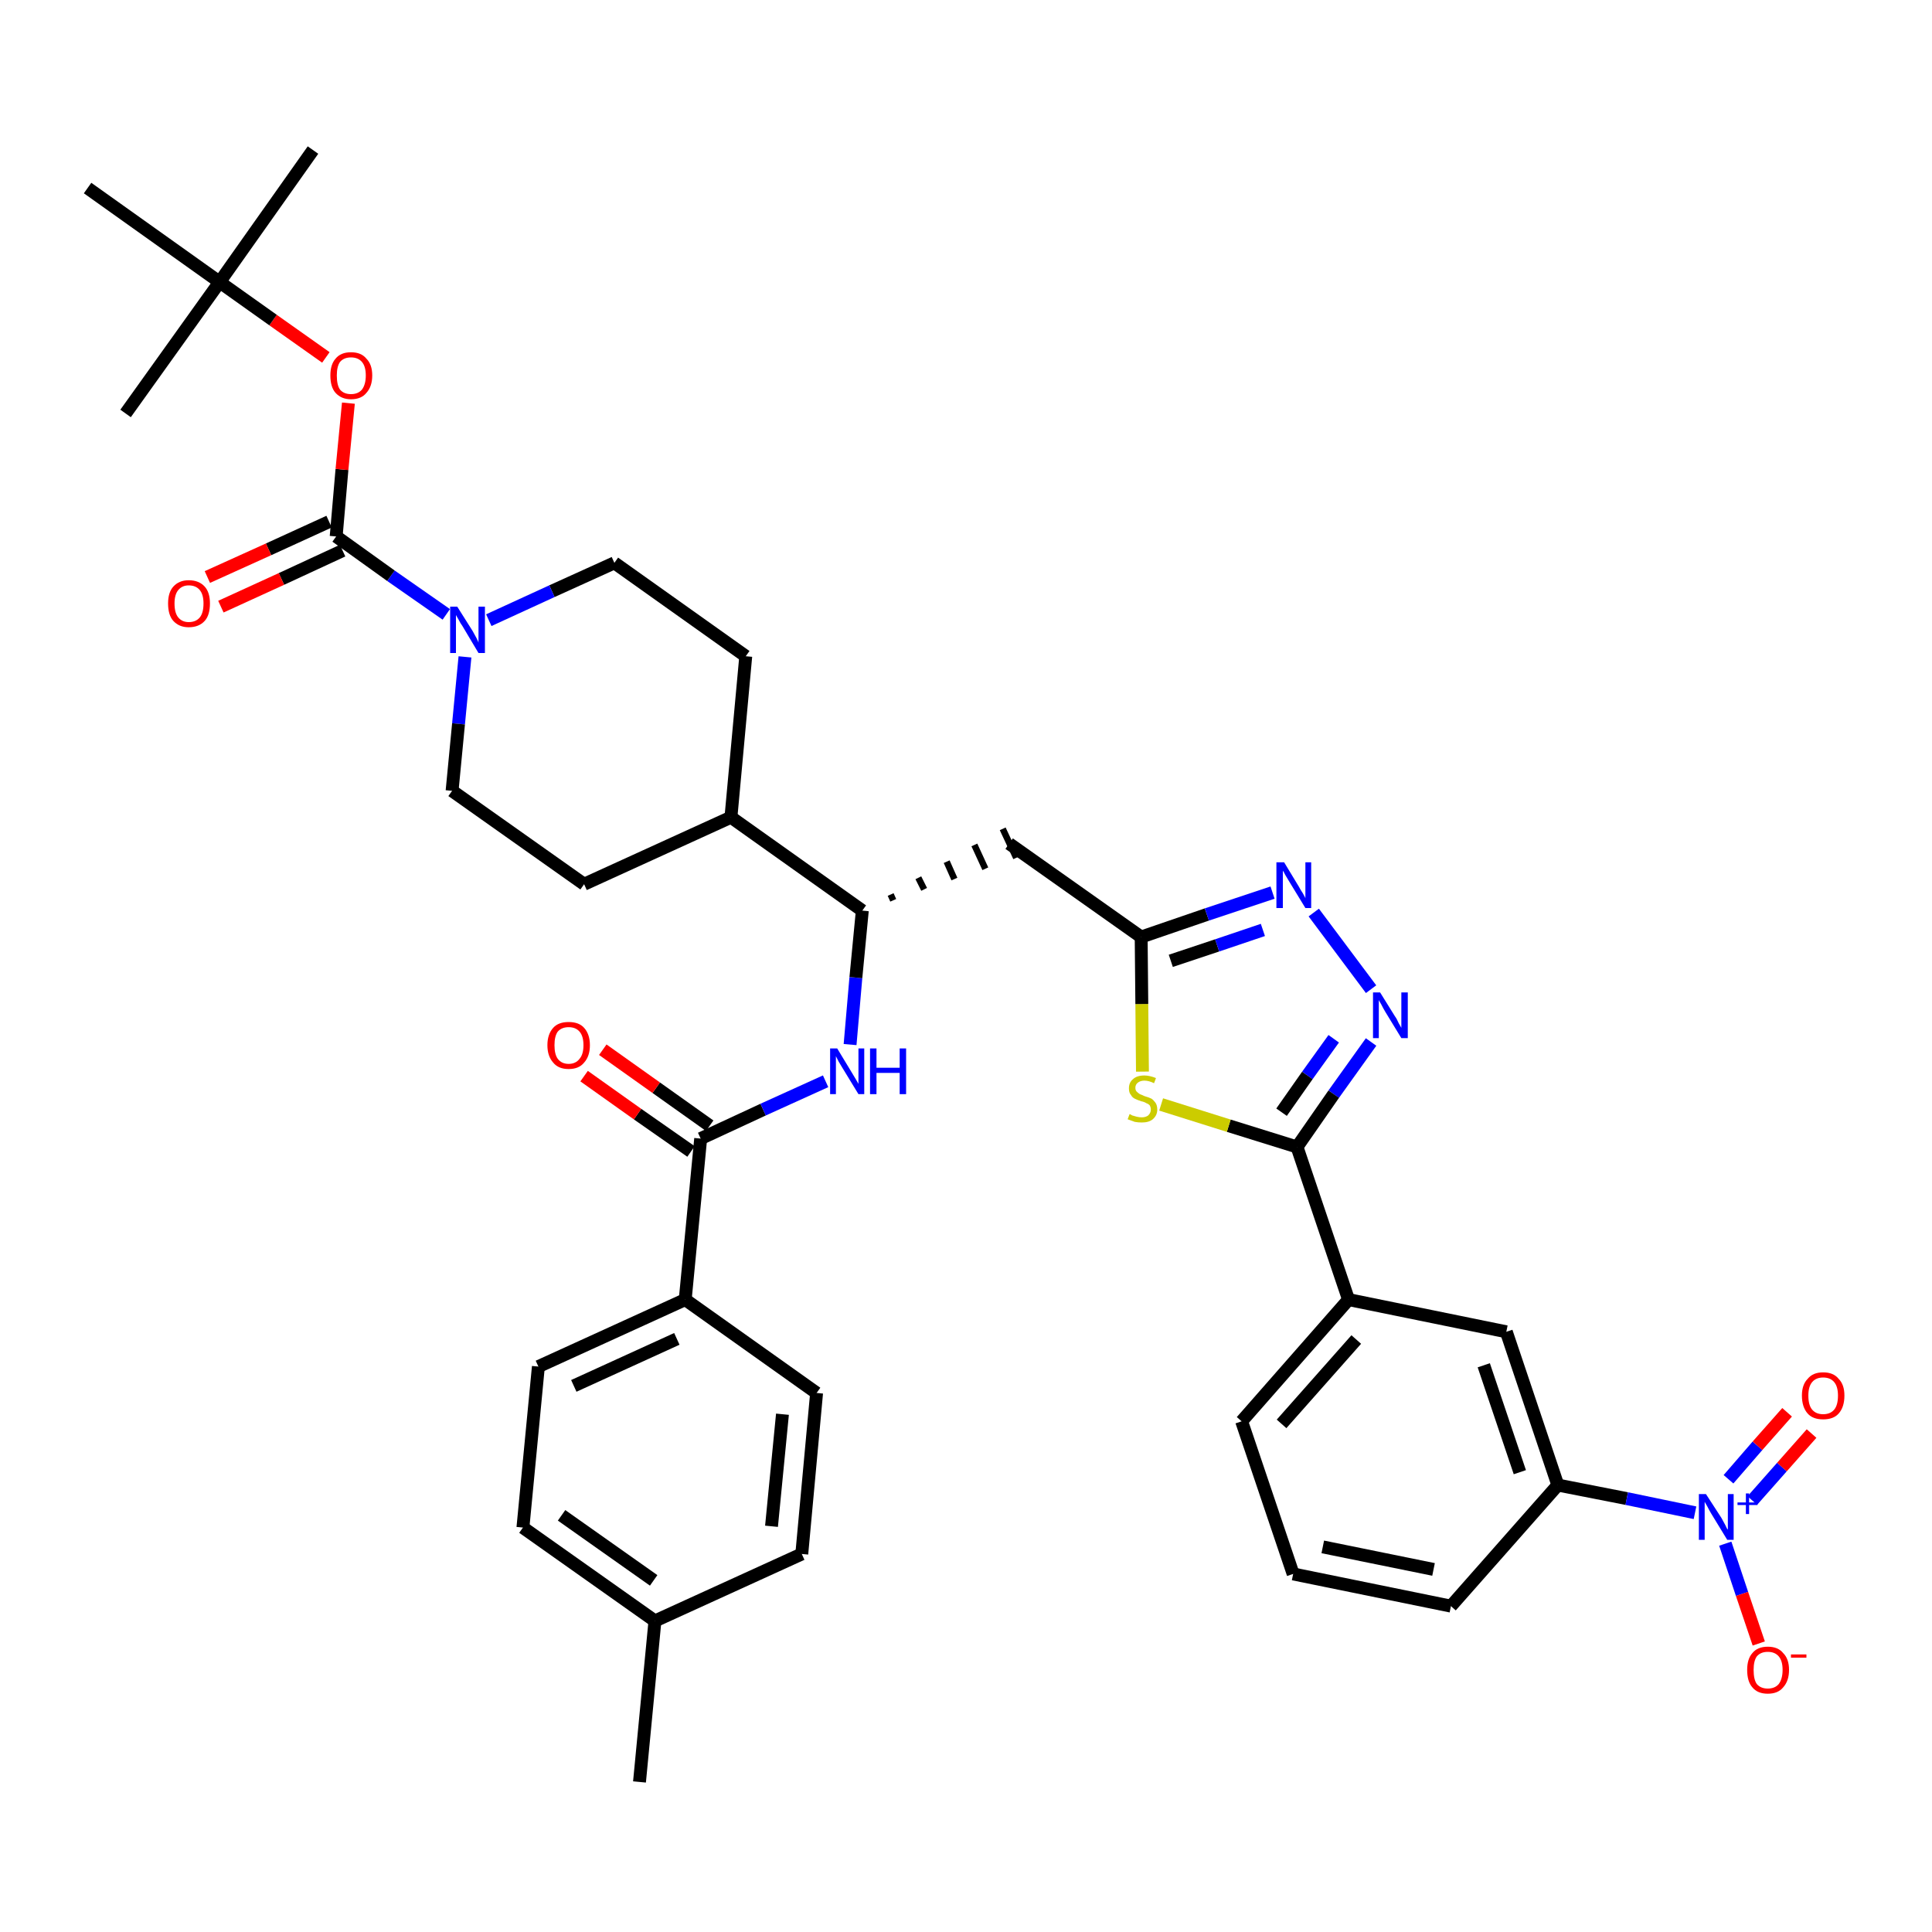 <?xml version='1.0' encoding='iso-8859-1'?>
<svg version='1.1' baseProfile='full'
              xmlns='http://www.w3.org/2000/svg'
                      xmlns:rdkit='http://www.rdkit.org/xml'
                      xmlns:xlink='http://www.w3.org/1999/xlink'
                  xml:space='preserve'
width='300px' height='300px' viewBox='0 0 300 300'>
<!-- END OF HEADER -->
<path class='bond-0 atom-0 atom-1' d='M 99.3,276.7 L 101.7,251.7' style='fill:none;fill-rule:evenodd;stroke:#000000;stroke-width:2.0px;stroke-linecap:butt;stroke-linejoin:miter;stroke-opacity:1' />
<path class='bond-1 atom-1 atom-2' d='M 101.7,251.7 L 81.2,237.2' style='fill:none;fill-rule:evenodd;stroke:#000000;stroke-width:2.0px;stroke-linecap:butt;stroke-linejoin:miter;stroke-opacity:1' />
<path class='bond-1 atom-1 atom-2' d='M 101.5,245.4 L 87.2,235.3' style='fill:none;fill-rule:evenodd;stroke:#000000;stroke-width:2.0px;stroke-linecap:butt;stroke-linejoin:miter;stroke-opacity:1' />
<path class='bond-38 atom-38 atom-1' d='M 124.5,241.3 L 101.7,251.7' style='fill:none;fill-rule:evenodd;stroke:#000000;stroke-width:2.0px;stroke-linecap:butt;stroke-linejoin:miter;stroke-opacity:1' />
<path class='bond-2 atom-2 atom-3' d='M 81.2,237.2 L 83.6,212.2' style='fill:none;fill-rule:evenodd;stroke:#000000;stroke-width:2.0px;stroke-linecap:butt;stroke-linejoin:miter;stroke-opacity:1' />
<path class='bond-3 atom-3 atom-4' d='M 83.6,212.2 L 106.4,201.8' style='fill:none;fill-rule:evenodd;stroke:#000000;stroke-width:2.0px;stroke-linecap:butt;stroke-linejoin:miter;stroke-opacity:1' />
<path class='bond-3 atom-3 atom-4' d='M 89.1,215.2 L 105.1,207.9' style='fill:none;fill-rule:evenodd;stroke:#000000;stroke-width:2.0px;stroke-linecap:butt;stroke-linejoin:miter;stroke-opacity:1' />
<path class='bond-4 atom-4 atom-5' d='M 106.4,201.8 L 108.8,176.8' style='fill:none;fill-rule:evenodd;stroke:#000000;stroke-width:2.0px;stroke-linecap:butt;stroke-linejoin:miter;stroke-opacity:1' />
<path class='bond-36 atom-4 atom-37' d='M 106.4,201.8 L 126.8,216.3' style='fill:none;fill-rule:evenodd;stroke:#000000;stroke-width:2.0px;stroke-linecap:butt;stroke-linejoin:miter;stroke-opacity:1' />
<path class='bond-5 atom-5 atom-6' d='M 110.2,174.8 L 101.9,168.9' style='fill:none;fill-rule:evenodd;stroke:#000000;stroke-width:2.0px;stroke-linecap:butt;stroke-linejoin:miter;stroke-opacity:1' />
<path class='bond-5 atom-5 atom-6' d='M 101.9,168.9 L 93.6,163.0' style='fill:none;fill-rule:evenodd;stroke:#FF0000;stroke-width:2.0px;stroke-linecap:butt;stroke-linejoin:miter;stroke-opacity:1' />
<path class='bond-5 atom-5 atom-6' d='M 107.3,178.8 L 99.0,173.0' style='fill:none;fill-rule:evenodd;stroke:#000000;stroke-width:2.0px;stroke-linecap:butt;stroke-linejoin:miter;stroke-opacity:1' />
<path class='bond-5 atom-5 atom-6' d='M 99.0,173.0 L 90.7,167.1' style='fill:none;fill-rule:evenodd;stroke:#FF0000;stroke-width:2.0px;stroke-linecap:butt;stroke-linejoin:miter;stroke-opacity:1' />
<path class='bond-6 atom-5 atom-7' d='M 108.8,176.8 L 118.5,172.3' style='fill:none;fill-rule:evenodd;stroke:#000000;stroke-width:2.0px;stroke-linecap:butt;stroke-linejoin:miter;stroke-opacity:1' />
<path class='bond-6 atom-5 atom-7' d='M 118.5,172.3 L 128.2,167.9' style='fill:none;fill-rule:evenodd;stroke:#0000FF;stroke-width:2.0px;stroke-linecap:butt;stroke-linejoin:miter;stroke-opacity:1' />
<path class='bond-7 atom-7 atom-8' d='M 132.0,162.2 L 132.9,151.8' style='fill:none;fill-rule:evenodd;stroke:#0000FF;stroke-width:2.0px;stroke-linecap:butt;stroke-linejoin:miter;stroke-opacity:1' />
<path class='bond-7 atom-7 atom-8' d='M 132.9,151.8 L 133.9,141.4' style='fill:none;fill-rule:evenodd;stroke:#000000;stroke-width:2.0px;stroke-linecap:butt;stroke-linejoin:miter;stroke-opacity:1' />
<path class='bond-8 atom-8 atom-9' d='M 138.7,139.8 L 138.3,138.9' style='fill:none;fill-rule:evenodd;stroke:#000000;stroke-width:1.0px;stroke-linecap:butt;stroke-linejoin:miter;stroke-opacity:1' />
<path class='bond-8 atom-8 atom-9' d='M 143.5,138.1 L 142.6,136.3' style='fill:none;fill-rule:evenodd;stroke:#000000;stroke-width:1.0px;stroke-linecap:butt;stroke-linejoin:miter;stroke-opacity:1' />
<path class='bond-8 atom-8 atom-9' d='M 148.2,136.5 L 147.0,133.8' style='fill:none;fill-rule:evenodd;stroke:#000000;stroke-width:1.0px;stroke-linecap:butt;stroke-linejoin:miter;stroke-opacity:1' />
<path class='bond-8 atom-8 atom-9' d='M 153.0,134.9 L 151.3,131.2' style='fill:none;fill-rule:evenodd;stroke:#000000;stroke-width:1.0px;stroke-linecap:butt;stroke-linejoin:miter;stroke-opacity:1' />
<path class='bond-8 atom-8 atom-9' d='M 157.8,133.2 L 155.7,128.7' style='fill:none;fill-rule:evenodd;stroke:#000000;stroke-width:1.0px;stroke-linecap:butt;stroke-linejoin:miter;stroke-opacity:1' />
<path class='bond-23 atom-8 atom-24' d='M 133.9,141.4 L 113.5,126.9' style='fill:none;fill-rule:evenodd;stroke:#000000;stroke-width:2.0px;stroke-linecap:butt;stroke-linejoin:miter;stroke-opacity:1' />
<path class='bond-9 atom-9 atom-10' d='M 156.7,131.0 L 177.2,145.5' style='fill:none;fill-rule:evenodd;stroke:#000000;stroke-width:2.0px;stroke-linecap:butt;stroke-linejoin:miter;stroke-opacity:1' />
<path class='bond-10 atom-10 atom-11' d='M 177.2,145.5 L 187.4,142.0' style='fill:none;fill-rule:evenodd;stroke:#000000;stroke-width:2.0px;stroke-linecap:butt;stroke-linejoin:miter;stroke-opacity:1' />
<path class='bond-10 atom-10 atom-11' d='M 187.4,142.0 L 197.6,138.6' style='fill:none;fill-rule:evenodd;stroke:#0000FF;stroke-width:2.0px;stroke-linecap:butt;stroke-linejoin:miter;stroke-opacity:1' />
<path class='bond-10 atom-10 atom-11' d='M 181.8,149.2 L 189.0,146.8' style='fill:none;fill-rule:evenodd;stroke:#000000;stroke-width:2.0px;stroke-linecap:butt;stroke-linejoin:miter;stroke-opacity:1' />
<path class='bond-10 atom-10 atom-11' d='M 189.0,146.8 L 196.1,144.4' style='fill:none;fill-rule:evenodd;stroke:#0000FF;stroke-width:2.0px;stroke-linecap:butt;stroke-linejoin:miter;stroke-opacity:1' />
<path class='bond-39 atom-23 atom-10' d='M 177.4,166.4 L 177.3,155.9' style='fill:none;fill-rule:evenodd;stroke:#CCCC00;stroke-width:2.0px;stroke-linecap:butt;stroke-linejoin:miter;stroke-opacity:1' />
<path class='bond-39 atom-23 atom-10' d='M 177.3,155.9 L 177.2,145.5' style='fill:none;fill-rule:evenodd;stroke:#000000;stroke-width:2.0px;stroke-linecap:butt;stroke-linejoin:miter;stroke-opacity:1' />
<path class='bond-11 atom-11 atom-12' d='M 204.0,141.7 L 212.9,153.6' style='fill:none;fill-rule:evenodd;stroke:#0000FF;stroke-width:2.0px;stroke-linecap:butt;stroke-linejoin:miter;stroke-opacity:1' />
<path class='bond-12 atom-12 atom-13' d='M 212.9,161.8 L 207.1,169.9' style='fill:none;fill-rule:evenodd;stroke:#0000FF;stroke-width:2.0px;stroke-linecap:butt;stroke-linejoin:miter;stroke-opacity:1' />
<path class='bond-12 atom-12 atom-13' d='M 207.1,169.9 L 201.4,178.1' style='fill:none;fill-rule:evenodd;stroke:#000000;stroke-width:2.0px;stroke-linecap:butt;stroke-linejoin:miter;stroke-opacity:1' />
<path class='bond-12 atom-12 atom-13' d='M 207.1,161.3 L 203.0,167.0' style='fill:none;fill-rule:evenodd;stroke:#0000FF;stroke-width:2.0px;stroke-linecap:butt;stroke-linejoin:miter;stroke-opacity:1' />
<path class='bond-12 atom-12 atom-13' d='M 203.0,167.0 L 199.0,172.7' style='fill:none;fill-rule:evenodd;stroke:#000000;stroke-width:2.0px;stroke-linecap:butt;stroke-linejoin:miter;stroke-opacity:1' />
<path class='bond-13 atom-13 atom-14' d='M 201.4,178.1 L 209.4,201.8' style='fill:none;fill-rule:evenodd;stroke:#000000;stroke-width:2.0px;stroke-linecap:butt;stroke-linejoin:miter;stroke-opacity:1' />
<path class='bond-22 atom-13 atom-23' d='M 201.4,178.1 L 190.8,174.8' style='fill:none;fill-rule:evenodd;stroke:#000000;stroke-width:2.0px;stroke-linecap:butt;stroke-linejoin:miter;stroke-opacity:1' />
<path class='bond-22 atom-13 atom-23' d='M 190.8,174.8 L 180.3,171.5' style='fill:none;fill-rule:evenodd;stroke:#CCCC00;stroke-width:2.0px;stroke-linecap:butt;stroke-linejoin:miter;stroke-opacity:1' />
<path class='bond-14 atom-14 atom-15' d='M 209.4,201.8 L 192.8,220.7' style='fill:none;fill-rule:evenodd;stroke:#000000;stroke-width:2.0px;stroke-linecap:butt;stroke-linejoin:miter;stroke-opacity:1' />
<path class='bond-14 atom-14 atom-15' d='M 210.6,208.0 L 199.0,221.1' style='fill:none;fill-rule:evenodd;stroke:#000000;stroke-width:2.0px;stroke-linecap:butt;stroke-linejoin:miter;stroke-opacity:1' />
<path class='bond-41 atom-22 atom-14' d='M 233.9,206.8 L 209.4,201.8' style='fill:none;fill-rule:evenodd;stroke:#000000;stroke-width:2.0px;stroke-linecap:butt;stroke-linejoin:miter;stroke-opacity:1' />
<path class='bond-15 atom-15 atom-16' d='M 192.8,220.7 L 200.8,244.4' style='fill:none;fill-rule:evenodd;stroke:#000000;stroke-width:2.0px;stroke-linecap:butt;stroke-linejoin:miter;stroke-opacity:1' />
<path class='bond-16 atom-16 atom-17' d='M 200.8,244.4 L 225.3,249.4' style='fill:none;fill-rule:evenodd;stroke:#000000;stroke-width:2.0px;stroke-linecap:butt;stroke-linejoin:miter;stroke-opacity:1' />
<path class='bond-16 atom-16 atom-17' d='M 205.4,240.2 L 222.6,243.7' style='fill:none;fill-rule:evenodd;stroke:#000000;stroke-width:2.0px;stroke-linecap:butt;stroke-linejoin:miter;stroke-opacity:1' />
<path class='bond-17 atom-17 atom-18' d='M 225.3,249.4 L 241.9,230.6' style='fill:none;fill-rule:evenodd;stroke:#000000;stroke-width:2.0px;stroke-linecap:butt;stroke-linejoin:miter;stroke-opacity:1' />
<path class='bond-18 atom-18 atom-19' d='M 241.9,230.6 L 252.6,232.7' style='fill:none;fill-rule:evenodd;stroke:#000000;stroke-width:2.0px;stroke-linecap:butt;stroke-linejoin:miter;stroke-opacity:1' />
<path class='bond-18 atom-18 atom-19' d='M 252.6,232.7 L 263.2,234.9' style='fill:none;fill-rule:evenodd;stroke:#0000FF;stroke-width:2.0px;stroke-linecap:butt;stroke-linejoin:miter;stroke-opacity:1' />
<path class='bond-21 atom-18 atom-22' d='M 241.9,230.6 L 233.9,206.8' style='fill:none;fill-rule:evenodd;stroke:#000000;stroke-width:2.0px;stroke-linecap:butt;stroke-linejoin:miter;stroke-opacity:1' />
<path class='bond-21 atom-18 atom-22' d='M 236.0,228.6 L 230.4,212.0' style='fill:none;fill-rule:evenodd;stroke:#000000;stroke-width:2.0px;stroke-linecap:butt;stroke-linejoin:miter;stroke-opacity:1' />
<path class='bond-19 atom-19 atom-20' d='M 272.1,233.0 L 276.7,227.8' style='fill:none;fill-rule:evenodd;stroke:#0000FF;stroke-width:2.0px;stroke-linecap:butt;stroke-linejoin:miter;stroke-opacity:1' />
<path class='bond-19 atom-19 atom-20' d='M 276.7,227.8 L 281.3,222.6' style='fill:none;fill-rule:evenodd;stroke:#FF0000;stroke-width:2.0px;stroke-linecap:butt;stroke-linejoin:miter;stroke-opacity:1' />
<path class='bond-19 atom-19 atom-20' d='M 268.4,229.7 L 272.9,224.5' style='fill:none;fill-rule:evenodd;stroke:#0000FF;stroke-width:2.0px;stroke-linecap:butt;stroke-linejoin:miter;stroke-opacity:1' />
<path class='bond-19 atom-19 atom-20' d='M 272.9,224.5 L 277.5,219.3' style='fill:none;fill-rule:evenodd;stroke:#FF0000;stroke-width:2.0px;stroke-linecap:butt;stroke-linejoin:miter;stroke-opacity:1' />
<path class='bond-20 atom-19 atom-21' d='M 267.9,239.7 L 270.5,247.5' style='fill:none;fill-rule:evenodd;stroke:#0000FF;stroke-width:2.0px;stroke-linecap:butt;stroke-linejoin:miter;stroke-opacity:1' />
<path class='bond-20 atom-19 atom-21' d='M 270.5,247.5 L 273.1,255.2' style='fill:none;fill-rule:evenodd;stroke:#FF0000;stroke-width:2.0px;stroke-linecap:butt;stroke-linejoin:miter;stroke-opacity:1' />
<path class='bond-24 atom-24 atom-25' d='M 113.5,126.9 L 115.8,101.9' style='fill:none;fill-rule:evenodd;stroke:#000000;stroke-width:2.0px;stroke-linecap:butt;stroke-linejoin:miter;stroke-opacity:1' />
<path class='bond-40 atom-36 atom-24' d='M 90.7,137.3 L 113.5,126.9' style='fill:none;fill-rule:evenodd;stroke:#000000;stroke-width:2.0px;stroke-linecap:butt;stroke-linejoin:miter;stroke-opacity:1' />
<path class='bond-25 atom-25 atom-26' d='M 115.8,101.9 L 95.4,87.4' style='fill:none;fill-rule:evenodd;stroke:#000000;stroke-width:2.0px;stroke-linecap:butt;stroke-linejoin:miter;stroke-opacity:1' />
<path class='bond-26 atom-26 atom-27' d='M 95.4,87.4 L 85.7,91.8' style='fill:none;fill-rule:evenodd;stroke:#000000;stroke-width:2.0px;stroke-linecap:butt;stroke-linejoin:miter;stroke-opacity:1' />
<path class='bond-26 atom-26 atom-27' d='M 85.7,91.8 L 75.9,96.3' style='fill:none;fill-rule:evenodd;stroke:#0000FF;stroke-width:2.0px;stroke-linecap:butt;stroke-linejoin:miter;stroke-opacity:1' />
<path class='bond-27 atom-27 atom-28' d='M 69.3,95.4 L 60.7,89.4' style='fill:none;fill-rule:evenodd;stroke:#0000FF;stroke-width:2.0px;stroke-linecap:butt;stroke-linejoin:miter;stroke-opacity:1' />
<path class='bond-27 atom-27 atom-28' d='M 60.7,89.4 L 52.2,83.3' style='fill:none;fill-rule:evenodd;stroke:#000000;stroke-width:2.0px;stroke-linecap:butt;stroke-linejoin:miter;stroke-opacity:1' />
<path class='bond-34 atom-27 atom-35' d='M 72.2,102.0 L 71.2,112.4' style='fill:none;fill-rule:evenodd;stroke:#0000FF;stroke-width:2.0px;stroke-linecap:butt;stroke-linejoin:miter;stroke-opacity:1' />
<path class='bond-34 atom-27 atom-35' d='M 71.2,112.4 L 70.2,122.8' style='fill:none;fill-rule:evenodd;stroke:#000000;stroke-width:2.0px;stroke-linecap:butt;stroke-linejoin:miter;stroke-opacity:1' />
<path class='bond-28 atom-28 atom-29' d='M 51.1,81.0 L 41.7,85.3' style='fill:none;fill-rule:evenodd;stroke:#000000;stroke-width:2.0px;stroke-linecap:butt;stroke-linejoin:miter;stroke-opacity:1' />
<path class='bond-28 atom-28 atom-29' d='M 41.7,85.3 L 32.2,89.6' style='fill:none;fill-rule:evenodd;stroke:#FF0000;stroke-width:2.0px;stroke-linecap:butt;stroke-linejoin:miter;stroke-opacity:1' />
<path class='bond-28 atom-28 atom-29' d='M 53.2,85.5 L 43.7,89.9' style='fill:none;fill-rule:evenodd;stroke:#000000;stroke-width:2.0px;stroke-linecap:butt;stroke-linejoin:miter;stroke-opacity:1' />
<path class='bond-28 atom-28 atom-29' d='M 43.7,89.9 L 34.3,94.2' style='fill:none;fill-rule:evenodd;stroke:#FF0000;stroke-width:2.0px;stroke-linecap:butt;stroke-linejoin:miter;stroke-opacity:1' />
<path class='bond-29 atom-28 atom-30' d='M 52.2,83.3 L 53.1,72.9' style='fill:none;fill-rule:evenodd;stroke:#000000;stroke-width:2.0px;stroke-linecap:butt;stroke-linejoin:miter;stroke-opacity:1' />
<path class='bond-29 atom-28 atom-30' d='M 53.1,72.9 L 54.1,62.6' style='fill:none;fill-rule:evenodd;stroke:#FF0000;stroke-width:2.0px;stroke-linecap:butt;stroke-linejoin:miter;stroke-opacity:1' />
<path class='bond-30 atom-30 atom-31' d='M 50.6,55.5 L 42.4,49.7' style='fill:none;fill-rule:evenodd;stroke:#FF0000;stroke-width:2.0px;stroke-linecap:butt;stroke-linejoin:miter;stroke-opacity:1' />
<path class='bond-30 atom-30 atom-31' d='M 42.4,49.7 L 34.1,43.8' style='fill:none;fill-rule:evenodd;stroke:#000000;stroke-width:2.0px;stroke-linecap:butt;stroke-linejoin:miter;stroke-opacity:1' />
<path class='bond-31 atom-31 atom-32' d='M 34.1,43.8 L 48.6,23.3' style='fill:none;fill-rule:evenodd;stroke:#000000;stroke-width:2.0px;stroke-linecap:butt;stroke-linejoin:miter;stroke-opacity:1' />
<path class='bond-32 atom-31 atom-33' d='M 34.1,43.8 L 19.5,64.2' style='fill:none;fill-rule:evenodd;stroke:#000000;stroke-width:2.0px;stroke-linecap:butt;stroke-linejoin:miter;stroke-opacity:1' />
<path class='bond-33 atom-31 atom-34' d='M 34.1,43.8 L 13.6,29.2' style='fill:none;fill-rule:evenodd;stroke:#000000;stroke-width:2.0px;stroke-linecap:butt;stroke-linejoin:miter;stroke-opacity:1' />
<path class='bond-35 atom-35 atom-36' d='M 70.2,122.8 L 90.7,137.3' style='fill:none;fill-rule:evenodd;stroke:#000000;stroke-width:2.0px;stroke-linecap:butt;stroke-linejoin:miter;stroke-opacity:1' />
<path class='bond-37 atom-37 atom-38' d='M 126.8,216.3 L 124.5,241.3' style='fill:none;fill-rule:evenodd;stroke:#000000;stroke-width:2.0px;stroke-linecap:butt;stroke-linejoin:miter;stroke-opacity:1' />
<path class='bond-37 atom-37 atom-38' d='M 121.5,219.6 L 119.8,237.0' style='fill:none;fill-rule:evenodd;stroke:#000000;stroke-width:2.0px;stroke-linecap:butt;stroke-linejoin:miter;stroke-opacity:1' />
<path  class='atom-6' d='M 85.0 162.3
Q 85.0 160.6, 85.9 159.6
Q 86.7 158.7, 88.3 158.7
Q 89.9 158.7, 90.7 159.6
Q 91.6 160.6, 91.6 162.3
Q 91.6 164.0, 90.7 165.0
Q 89.9 166.0, 88.3 166.0
Q 86.7 166.0, 85.9 165.0
Q 85.0 164.0, 85.0 162.3
M 88.3 165.2
Q 89.4 165.2, 90.0 164.4
Q 90.6 163.7, 90.6 162.3
Q 90.6 160.9, 90.0 160.2
Q 89.4 159.5, 88.3 159.5
Q 87.2 159.5, 86.6 160.2
Q 86.1 160.9, 86.1 162.3
Q 86.1 163.7, 86.6 164.4
Q 87.2 165.2, 88.3 165.2
' fill='#FF0000'/>
<path  class='atom-7' d='M 130.0 162.8
L 132.3 166.6
Q 132.5 166.9, 132.9 167.6
Q 133.3 168.3, 133.3 168.3
L 133.3 162.8
L 134.2 162.8
L 134.2 169.9
L 133.3 169.9
L 130.8 165.8
Q 130.5 165.3, 130.2 164.8
Q 129.9 164.2, 129.8 164.0
L 129.8 169.9
L 128.9 169.9
L 128.9 162.8
L 130.0 162.8
' fill='#0000FF'/>
<path  class='atom-7' d='M 135.1 162.8
L 136.1 162.8
L 136.1 165.8
L 139.7 165.8
L 139.7 162.8
L 140.7 162.8
L 140.7 169.9
L 139.7 169.9
L 139.7 166.6
L 136.1 166.6
L 136.1 169.9
L 135.1 169.9
L 135.1 162.8
' fill='#0000FF'/>
<path  class='atom-11' d='M 199.4 133.9
L 201.7 137.7
Q 201.9 138.1, 202.3 138.7
Q 202.7 139.4, 202.7 139.5
L 202.7 133.9
L 203.6 133.9
L 203.6 141.0
L 202.7 141.0
L 200.2 136.9
Q 199.9 136.4, 199.6 135.9
Q 199.3 135.3, 199.2 135.2
L 199.2 141.0
L 198.2 141.0
L 198.2 133.9
L 199.4 133.9
' fill='#0000FF'/>
<path  class='atom-12' d='M 214.3 154.1
L 216.6 157.8
Q 216.9 158.2, 217.2 158.9
Q 217.6 159.6, 217.6 159.6
L 217.6 154.1
L 218.6 154.1
L 218.6 161.2
L 217.6 161.2
L 215.1 157.1
Q 214.8 156.6, 214.5 156.0
Q 214.2 155.5, 214.1 155.3
L 214.1 161.2
L 213.2 161.2
L 213.2 154.1
L 214.3 154.1
' fill='#0000FF'/>
<path  class='atom-19' d='M 264.9 232.0
L 267.3 235.7
Q 267.5 236.1, 267.9 236.8
Q 268.2 237.5, 268.3 237.5
L 268.3 232.0
L 269.2 232.0
L 269.2 239.1
L 268.2 239.1
L 265.7 235.0
Q 265.4 234.5, 265.1 233.9
Q 264.8 233.4, 264.7 233.2
L 264.7 239.1
L 263.8 239.1
L 263.8 232.0
L 264.9 232.0
' fill='#0000FF'/>
<path  class='atom-19' d='M 269.8 233.3
L 271.1 233.3
L 271.1 231.9
L 271.6 231.9
L 271.6 233.3
L 272.9 233.3
L 272.9 233.7
L 271.6 233.7
L 271.6 235.1
L 271.1 235.1
L 271.1 233.7
L 269.8 233.7
L 269.8 233.3
' fill='#0000FF'/>
<path  class='atom-20' d='M 279.8 216.7
Q 279.8 215.0, 280.7 214.1
Q 281.5 213.1, 283.1 213.1
Q 284.7 213.1, 285.5 214.1
Q 286.4 215.0, 286.4 216.7
Q 286.4 218.5, 285.5 219.5
Q 284.7 220.4, 283.1 220.4
Q 281.5 220.4, 280.7 219.5
Q 279.8 218.5, 279.8 216.7
M 283.1 219.6
Q 284.2 219.6, 284.8 218.9
Q 285.4 218.2, 285.4 216.7
Q 285.4 215.3, 284.8 214.6
Q 284.2 213.9, 283.1 213.9
Q 282.0 213.9, 281.4 214.6
Q 280.8 215.3, 280.8 216.7
Q 280.8 218.2, 281.4 218.9
Q 282.0 219.6, 283.1 219.6
' fill='#FF0000'/>
<path  class='atom-21' d='M 271.3 259.3
Q 271.3 257.6, 272.1 256.7
Q 272.9 255.7, 274.5 255.7
Q 276.1 255.7, 276.9 256.7
Q 277.8 257.6, 277.8 259.3
Q 277.8 261.0, 276.9 262.0
Q 276.1 263.0, 274.5 263.0
Q 272.9 263.0, 272.1 262.0
Q 271.3 261.1, 271.3 259.3
M 274.5 262.2
Q 275.6 262.2, 276.2 261.5
Q 276.8 260.7, 276.8 259.3
Q 276.8 257.9, 276.2 257.2
Q 275.6 256.5, 274.5 256.5
Q 273.4 256.5, 272.8 257.2
Q 272.3 257.9, 272.3 259.3
Q 272.3 260.8, 272.8 261.5
Q 273.4 262.2, 274.5 262.2
' fill='#FF0000'/>
<path  class='atom-21' d='M 278.1 256.9
L 280.5 256.9
L 280.5 257.4
L 278.1 257.4
L 278.1 256.9
' fill='#FF0000'/>
<path  class='atom-23' d='M 175.4 173.0
Q 175.5 173.0, 175.8 173.2
Q 176.2 173.3, 176.5 173.4
Q 176.9 173.5, 177.3 173.5
Q 177.9 173.5, 178.3 173.2
Q 178.7 172.8, 178.7 172.3
Q 178.7 171.9, 178.5 171.6
Q 178.3 171.4, 178.0 171.3
Q 177.7 171.1, 177.2 171.0
Q 176.6 170.8, 176.2 170.6
Q 175.8 170.4, 175.6 170.0
Q 175.3 169.7, 175.3 169.0
Q 175.3 168.1, 175.9 167.6
Q 176.5 167.0, 177.7 167.0
Q 178.5 167.0, 179.5 167.4
L 179.2 168.2
Q 178.4 167.8, 177.7 167.8
Q 177.1 167.8, 176.7 168.1
Q 176.3 168.4, 176.3 168.9
Q 176.3 169.3, 176.5 169.5
Q 176.7 169.7, 177.0 169.9
Q 177.3 170.0, 177.7 170.2
Q 178.4 170.4, 178.8 170.6
Q 179.1 170.8, 179.4 171.2
Q 179.7 171.6, 179.7 172.3
Q 179.7 173.2, 179.0 173.8
Q 178.4 174.3, 177.3 174.3
Q 176.7 174.3, 176.2 174.2
Q 175.7 174.0, 175.1 173.8
L 175.4 173.0
' fill='#CCCC00'/>
<path  class='atom-27' d='M 71.0 94.2
L 73.4 98.0
Q 73.6 98.4, 74.0 99.1
Q 74.3 99.7, 74.3 99.8
L 74.3 94.2
L 75.3 94.2
L 75.3 101.4
L 74.3 101.4
L 71.8 97.2
Q 71.5 96.8, 71.2 96.2
Q 70.9 95.7, 70.8 95.5
L 70.8 101.4
L 69.9 101.4
L 69.9 94.2
L 71.0 94.2
' fill='#0000FF'/>
<path  class='atom-29' d='M 26.1 93.7
Q 26.1 92.0, 26.9 91.1
Q 27.8 90.1, 29.3 90.1
Q 30.9 90.1, 31.8 91.1
Q 32.6 92.0, 32.6 93.7
Q 32.6 95.5, 31.8 96.4
Q 30.9 97.4, 29.3 97.4
Q 27.8 97.4, 26.9 96.4
Q 26.1 95.5, 26.1 93.7
M 29.3 96.6
Q 30.4 96.6, 31.0 95.9
Q 31.6 95.2, 31.6 93.7
Q 31.6 92.3, 31.0 91.6
Q 30.4 90.9, 29.3 90.9
Q 28.3 90.9, 27.7 91.6
Q 27.1 92.3, 27.1 93.7
Q 27.1 95.2, 27.7 95.9
Q 28.3 96.6, 29.3 96.6
' fill='#FF0000'/>
<path  class='atom-30' d='M 51.3 58.3
Q 51.3 56.6, 52.1 55.7
Q 52.9 54.7, 54.5 54.7
Q 56.1 54.7, 56.9 55.7
Q 57.8 56.6, 57.8 58.3
Q 57.8 60.0, 56.9 61.0
Q 56.1 62.0, 54.5 62.0
Q 53.0 62.0, 52.1 61.0
Q 51.3 60.1, 51.3 58.3
M 54.5 61.2
Q 55.6 61.2, 56.2 60.5
Q 56.8 59.7, 56.8 58.3
Q 56.8 56.9, 56.2 56.2
Q 55.6 55.5, 54.5 55.5
Q 53.4 55.5, 52.8 56.2
Q 52.3 56.9, 52.3 58.3
Q 52.3 59.8, 52.8 60.5
Q 53.4 61.2, 54.5 61.2
' fill='#FF0000'/>
</svg>
